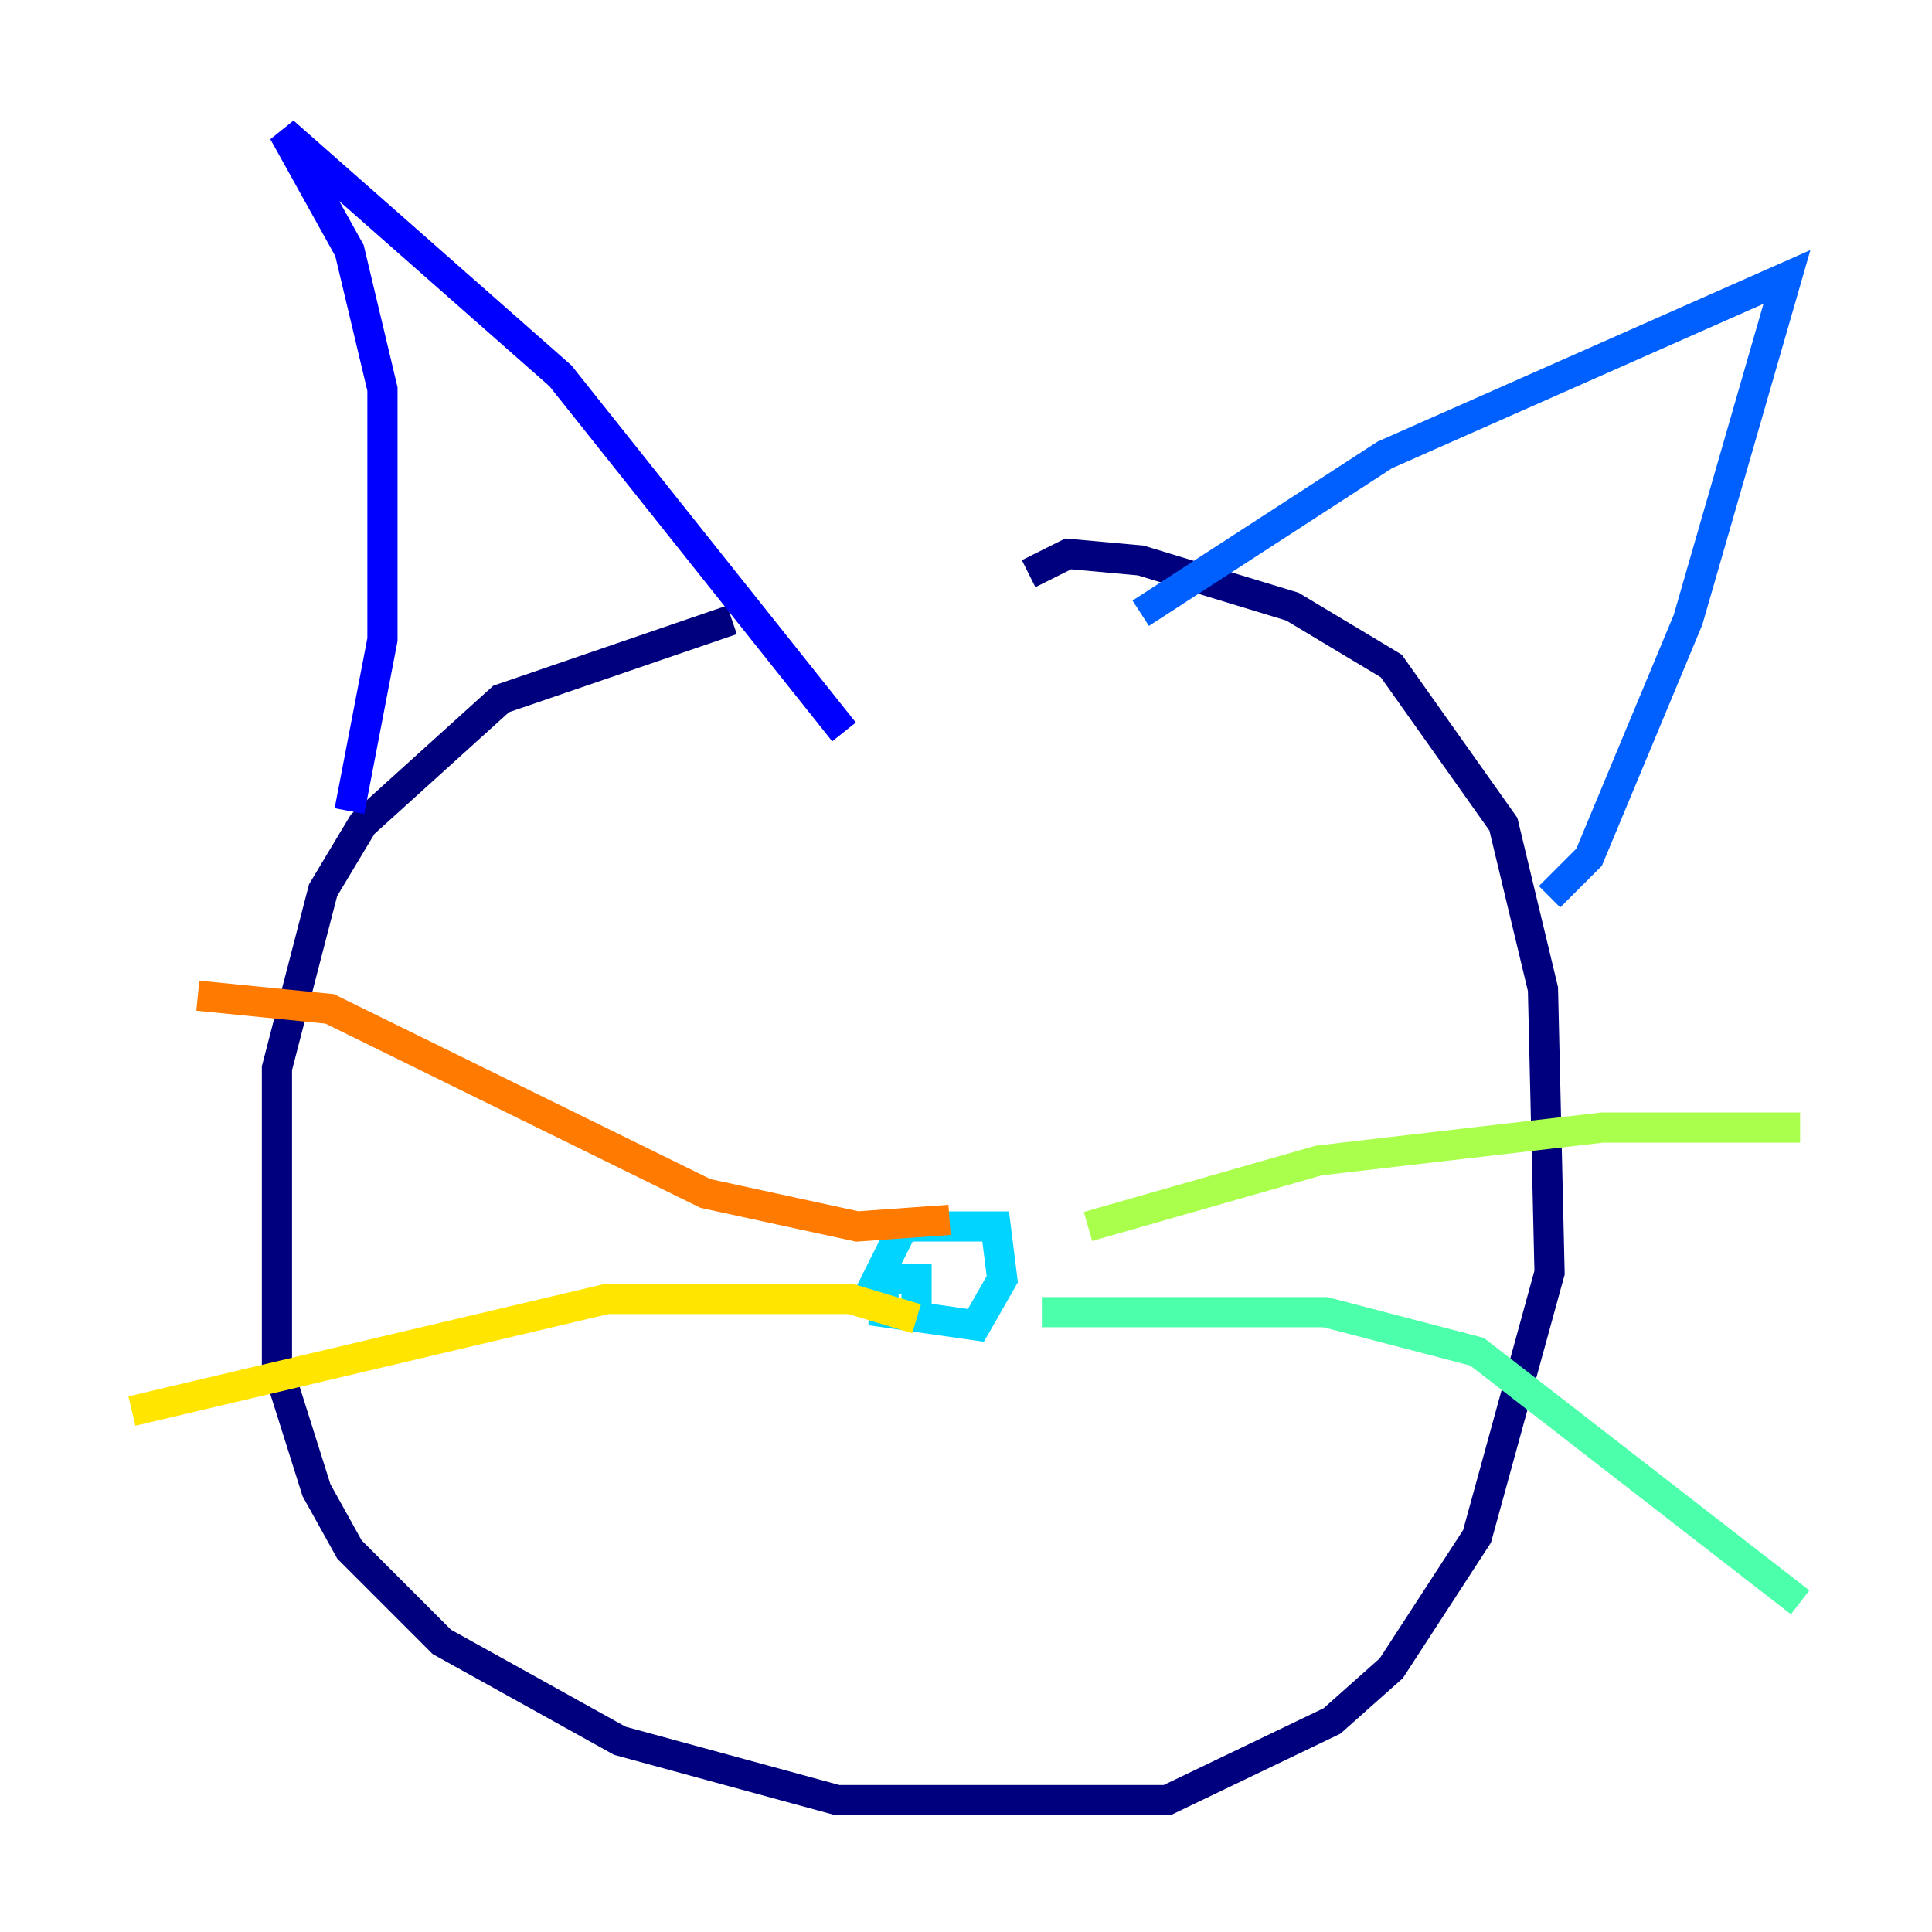 <?xml version="1.0" encoding="utf-8" ?>
<svg baseProfile="tiny" height="128" version="1.2" viewBox="0,0,128,128" width="128" xmlns="http://www.w3.org/2000/svg" xmlns:ev="http://www.w3.org/2001/xml-events" xmlns:xlink="http://www.w3.org/1999/xlink"><defs /><polyline fill="none" points="48.492,41.065 33.201,46.307 24.027,54.608 21.406,58.976 18.348,70.771 18.348,90.43 20.969,98.73 23.154,102.662 29.27,108.778 41.065,115.331 55.481,119.263 77.324,119.263 88.246,114.02 92.177,110.526 97.857,101.788 102.662,84.314 102.225,65.529 99.604,54.608 92.177,44.123 85.625,40.191 75.577,37.133 70.771,36.696 68.15,38.007" stroke="#00007f" stroke-width="2" /><polyline fill="none" points="23.154,53.734 25.338,42.375 25.338,25.775 23.154,16.601 18.785,8.737 37.133,24.901 55.918,48.492" stroke="#0000fe" stroke-width="2" /><polyline fill="none" points="75.577,40.628 91.741,30.143 118.389,18.348 111.836,41.065 105.283,56.792 102.662,59.413" stroke="#0060ff" stroke-width="2" /><polyline fill="none" points="60.724,86.935 60.724,84.751 58.539,84.751 58.539,86.935 64.655,87.809 66.403,84.751 65.966,81.256 59.85,81.256 57.229,86.498" stroke="#00d4ff" stroke-width="2" /><polyline fill="none" points="69.024,86.935 87.809,86.935 97.857,89.556 119.263,106.157" stroke="#4cffaa" stroke-width="2" /><polyline fill="none" points="72.082,81.256 87.372,76.887 106.157,74.703 119.263,74.703" stroke="#aaff4c" stroke-width="2" /><polyline fill="none" points="60.724,87.372 56.355,86.061 40.191,86.061 8.737,93.488" stroke="#ffe500" stroke-width="2" /><polyline fill="none" points="62.908,80.819 56.792,81.256 46.744,79.072 21.843,66.84 13.106,65.966" stroke="#ff7a00" stroke-width="2" /><polyline fill="none" points="45.433,57.666 45.433,57.666" stroke="#fe1200" stroke-width="2" /><polyline fill="none" points="73.829,62.034 73.829,62.034" stroke="#7f0000" stroke-width="2" /></svg>